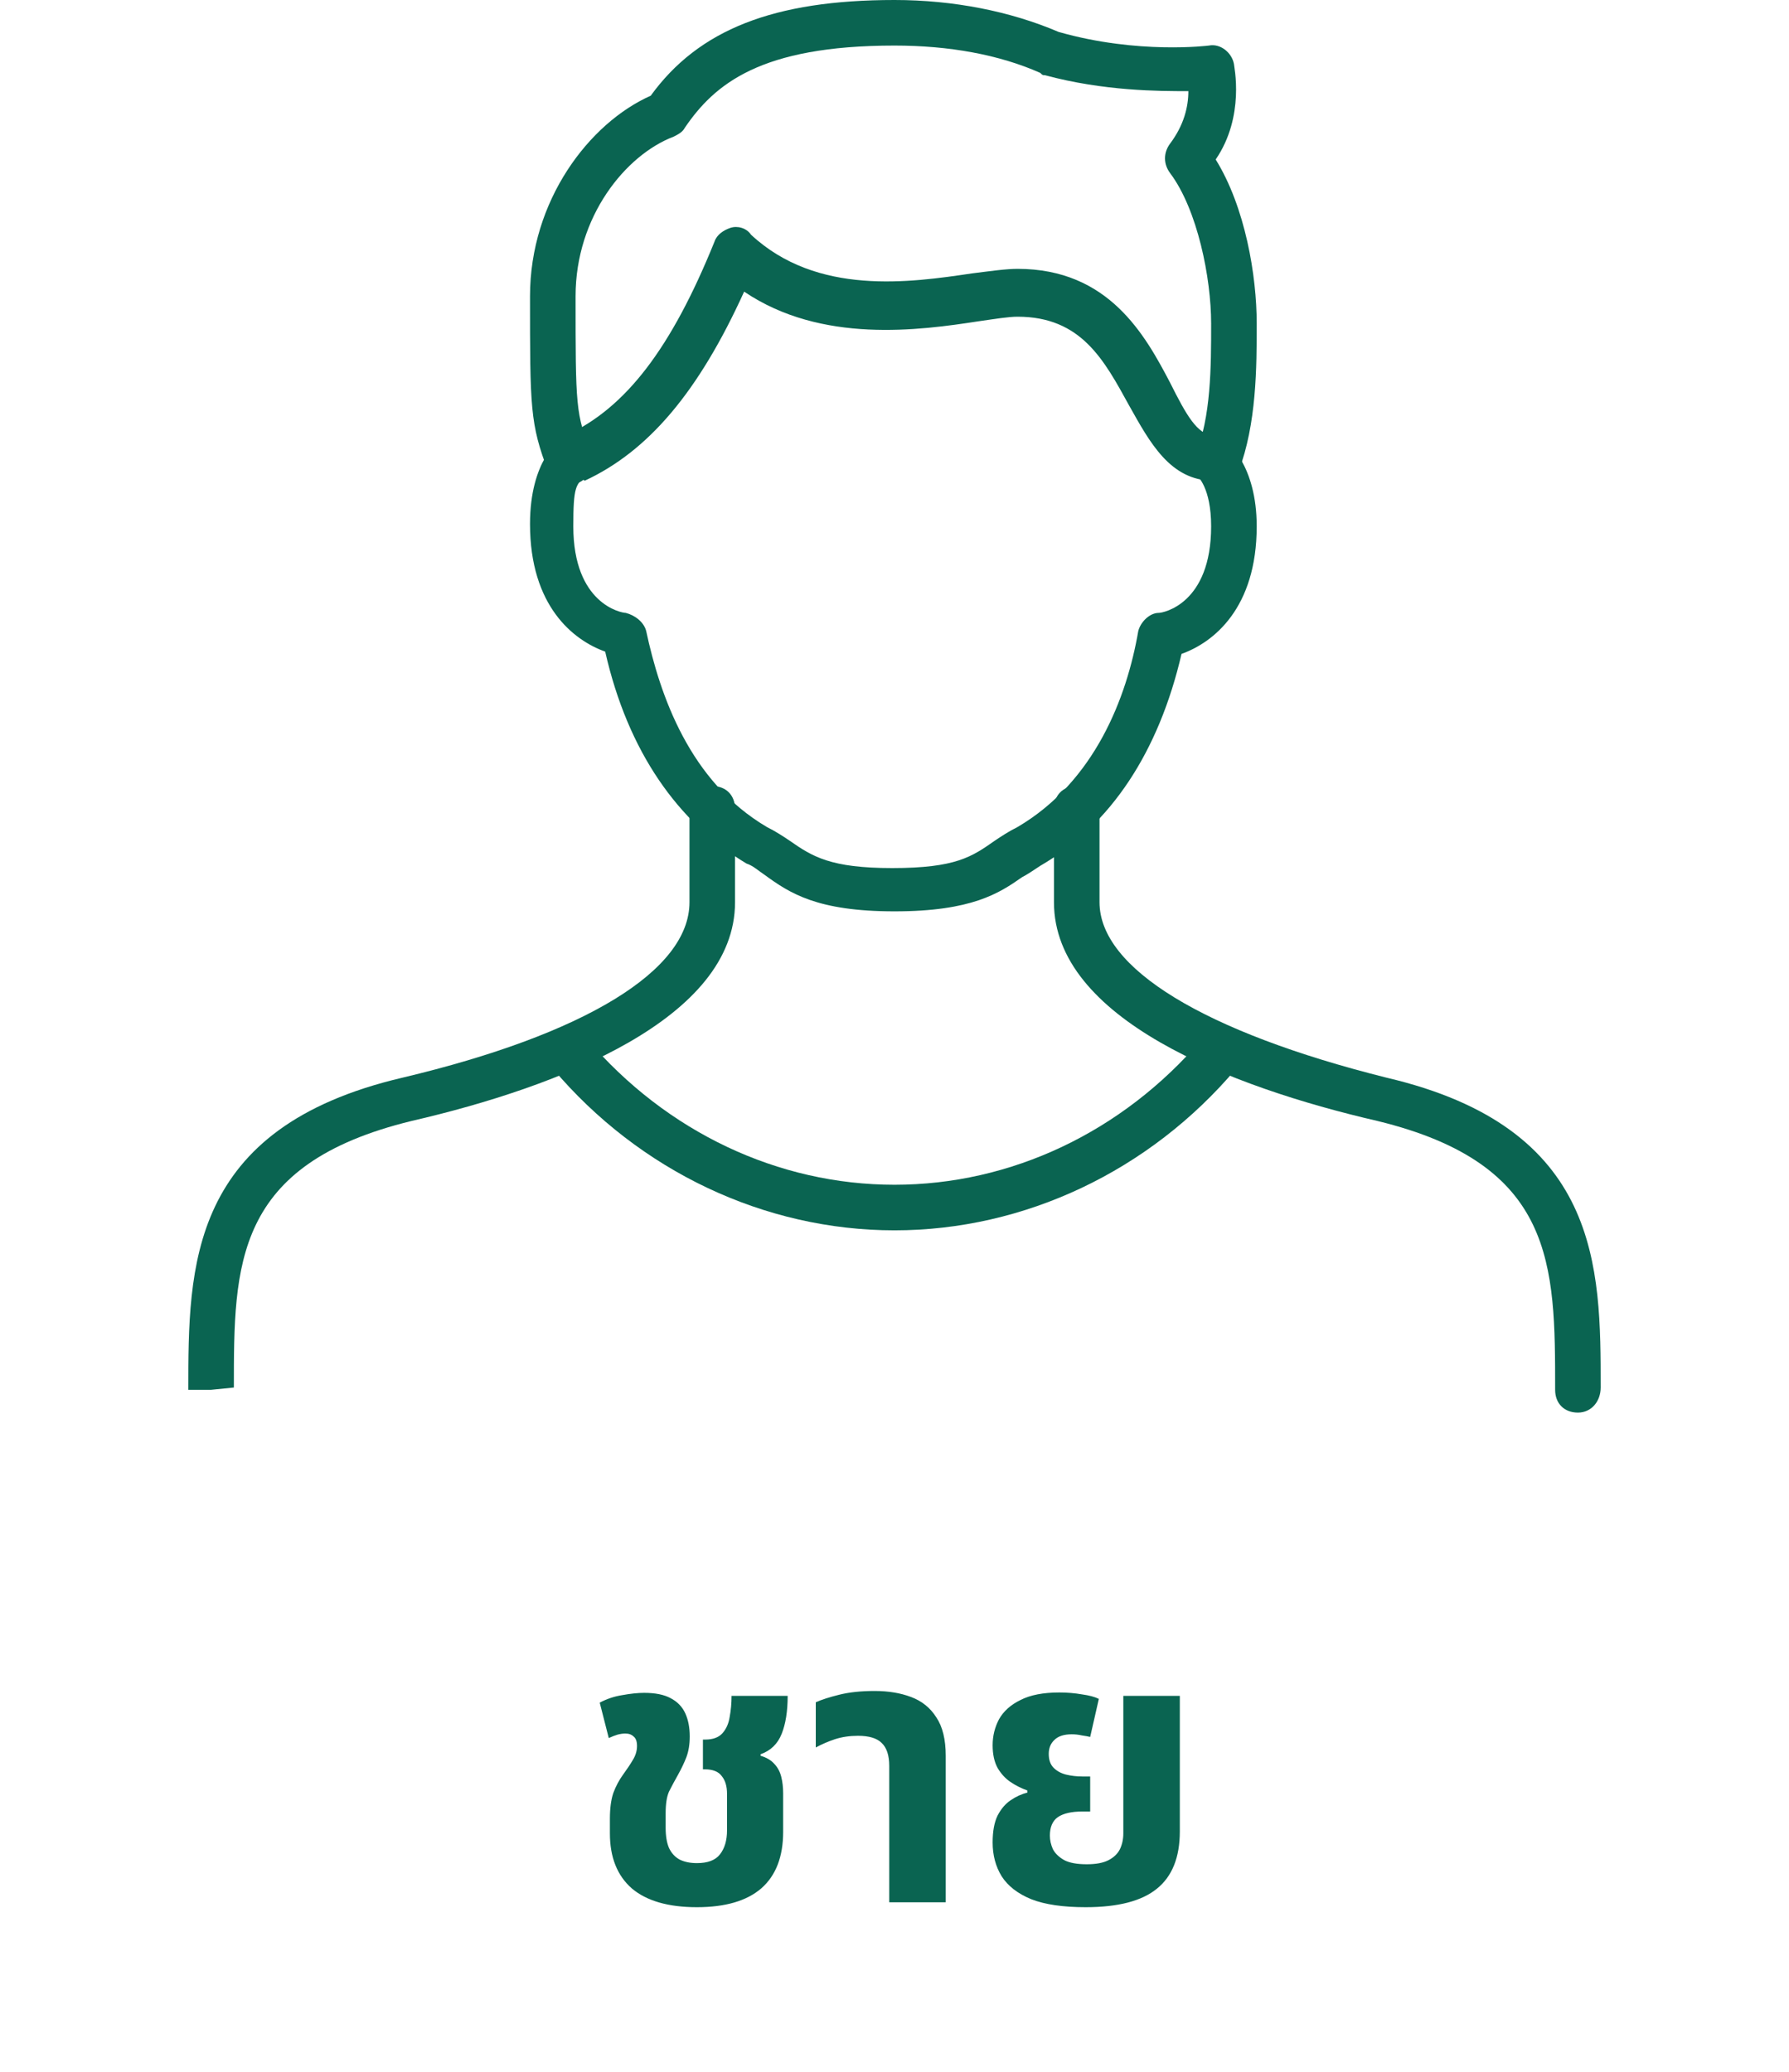 <svg width="95" height="110" viewBox="0 0 95 110" fill="none" xmlns="http://www.w3.org/2000/svg">
<path d="M37.007 101.26C35.487 101.26 34.334 100.927 33.547 100.26C32.774 99.58 32.387 98.607 32.387 97.34V96.56C32.387 96.013 32.447 95.56 32.567 95.2C32.701 94.84 32.874 94.513 33.087 94.22C33.301 93.927 33.474 93.667 33.607 93.44C33.754 93.2 33.827 92.953 33.827 92.7C33.827 92.46 33.767 92.293 33.647 92.2C33.541 92.093 33.394 92.04 33.207 92.04C33.074 92.04 32.934 92.06 32.787 92.1C32.654 92.14 32.501 92.2 32.327 92.28L31.847 90.4C32.221 90.2 32.621 90.067 33.047 90C33.487 89.92 33.874 89.88 34.207 89.88C34.794 89.88 35.261 89.973 35.607 90.16C35.967 90.347 36.227 90.613 36.387 90.96C36.547 91.307 36.627 91.72 36.627 92.2C36.627 92.613 36.567 92.98 36.447 93.3C36.327 93.607 36.174 93.927 35.987 94.26C35.814 94.567 35.661 94.853 35.527 95.12C35.407 95.387 35.347 95.773 35.347 96.28V97.04C35.347 97.48 35.407 97.84 35.527 98.12C35.661 98.4 35.854 98.607 36.107 98.74C36.361 98.86 36.661 98.92 37.007 98.92C37.581 98.92 37.987 98.767 38.227 98.46C38.481 98.14 38.607 97.713 38.607 97.18V95.24C38.607 94.84 38.514 94.527 38.327 94.3C38.154 94.06 37.854 93.94 37.427 93.94H37.327V92.36H37.447C37.861 92.36 38.167 92.247 38.367 92.02C38.567 91.793 38.694 91.507 38.747 91.16C38.814 90.8 38.847 90.427 38.847 90.04H41.827C41.827 90.853 41.721 91.527 41.507 92.06C41.294 92.593 40.921 92.953 40.387 93.14V93.22C40.707 93.313 40.954 93.46 41.127 93.66C41.301 93.847 41.421 94.073 41.487 94.34C41.554 94.607 41.587 94.9 41.587 95.22V97.26C41.587 98.58 41.201 99.58 40.427 100.26C39.654 100.927 38.514 101.26 37.007 101.26ZM47.22 101V93.76C47.22 93.2 47.087 92.793 46.82 92.54C46.567 92.287 46.147 92.16 45.56 92.16C45.12 92.16 44.713 92.22 44.34 92.34C43.98 92.46 43.64 92.607 43.32 92.78V90.38C43.613 90.247 44.027 90.113 44.56 89.98C45.093 89.847 45.72 89.78 46.44 89.78C47.173 89.78 47.82 89.887 48.38 90.1C48.953 90.313 49.4 90.673 49.72 91.18C50.053 91.673 50.22 92.353 50.22 93.22V101H47.22ZM57.651 101.26C56.451 101.26 55.491 101.12 54.771 100.84C54.051 100.547 53.525 100.14 53.191 99.62C52.871 99.1 52.711 98.5 52.711 97.82C52.711 97.233 52.798 96.76 52.971 96.4C53.158 96.04 53.391 95.767 53.671 95.58C53.965 95.38 54.258 95.247 54.551 95.18V95.06C54.245 94.953 53.951 94.807 53.671 94.62C53.391 94.433 53.158 94.18 52.971 93.86C52.798 93.54 52.711 93.14 52.711 92.66C52.711 92.167 52.825 91.707 53.051 91.28C53.291 90.853 53.671 90.513 54.191 90.26C54.711 89.993 55.398 89.86 56.251 89.86C56.665 89.86 57.065 89.893 57.451 89.96C57.838 90.013 58.138 90.093 58.351 90.2L57.891 92.22C57.785 92.193 57.638 92.167 57.451 92.14C57.278 92.1 57.098 92.08 56.911 92.08C56.498 92.08 56.191 92.18 55.991 92.38C55.791 92.567 55.691 92.813 55.691 93.12C55.691 93.44 55.778 93.687 55.951 93.86C56.125 94.033 56.345 94.153 56.611 94.22C56.891 94.287 57.178 94.32 57.471 94.32H57.891V96.18H57.471C56.898 96.18 56.465 96.28 56.171 96.48C55.891 96.68 55.751 97.007 55.751 97.46C55.751 97.7 55.805 97.94 55.911 98.18C56.031 98.407 56.231 98.6 56.511 98.76C56.791 98.907 57.191 98.98 57.711 98.98C58.205 98.98 58.591 98.907 58.871 98.76C59.151 98.613 59.351 98.42 59.471 98.18C59.591 97.927 59.651 97.647 59.651 97.34V90.04H62.651V97.24C62.651 98.613 62.245 99.627 61.431 100.28C60.631 100.933 59.371 101.26 57.651 101.26Z" fill="#0A6451"/>
<path d="M47.5 48.387C43.387 48.387 41.935 47.419 40.605 46.452C40.242 46.21 40 45.968 39.637 45.847C36.008 43.669 33.347 39.919 32.137 34.597C30.444 33.992 28.145 32.177 28.145 27.823C28.145 24.436 29.718 23.347 29.839 23.226C30.444 22.863 31.169 22.984 31.532 23.589C31.895 24.194 31.774 24.919 31.169 25.282C30.564 25.645 30.444 25.887 30.444 27.944C30.444 32.056 32.984 32.54 33.226 32.54C33.71 32.661 34.194 33.024 34.315 33.508C35.04 36.895 36.613 41.492 40.726 43.911C41.21 44.153 41.573 44.395 41.935 44.637C43.145 45.484 44.113 46.089 47.379 46.089C50.766 46.089 51.613 45.484 52.823 44.637C53.185 44.395 53.548 44.153 54.032 43.911C58.145 41.492 59.839 37.016 60.444 33.508C60.565 33.024 61.048 32.54 61.532 32.54C61.774 32.54 64.314 32.056 64.314 27.944C64.314 25.887 63.589 25.282 63.589 25.282C62.984 24.919 62.863 24.194 63.347 23.589C63.71 22.984 64.556 22.863 65.04 23.347C65.161 23.468 66.734 24.677 66.734 27.944C66.734 32.298 64.436 34.113 62.742 34.718C61.532 39.919 58.992 43.79 55.242 45.968C54.879 46.21 54.516 46.452 54.274 46.573C53.065 47.419 51.613 48.387 47.5 48.387Z" fill="#0A6451"/>
<path d="M30.564 25.403C30.081 25.403 29.718 25.161 29.476 24.677C29.234 24.073 29.476 23.347 30.081 23.105C33.226 21.653 35.645 18.508 37.944 12.823C38.065 12.46 38.427 12.218 38.79 12.097C39.153 11.976 39.637 12.097 39.879 12.46C43.387 15.726 48.347 15 51.613 14.516C52.581 14.395 53.427 14.274 54.032 14.274C58.871 14.274 60.806 17.782 62.137 20.323C62.984 22.016 63.589 23.105 64.436 23.105C65.161 23.105 65.645 23.589 65.645 24.315C65.645 25.04 65.161 25.524 64.436 25.524C62.137 25.524 61.048 23.468 59.96 21.532C58.629 19.113 57.419 16.815 54.032 16.815C53.548 16.815 52.823 16.936 51.976 17.056C48.831 17.54 43.629 18.266 39.516 15.484C37.097 20.806 34.435 23.952 31.048 25.524C30.927 25.403 30.686 25.403 30.564 25.403Z" fill="#0A6451"/>
<path d="M83.79 75C83.064 75 82.581 74.516 82.581 73.79C82.581 67.137 82.581 61.815 73.145 59.516C65.282 57.702 55.968 54.073 55.968 47.903V42.944C55.968 42.218 56.452 41.734 57.177 41.734C57.903 41.734 58.387 42.218 58.387 42.944V47.903C58.387 51.411 63.952 54.798 73.629 57.218C85 59.879 85 67.258 85 73.669C85 74.395 84.516 75 83.79 75Z" fill="#0A6451"/>
<path d="M11.21 73.79H10C10 67.258 10 59.879 21.371 57.218C31.048 54.919 36.613 51.532 36.613 47.903V42.944C36.613 42.218 37.097 41.734 37.823 41.734C38.548 41.734 39.032 42.218 39.032 42.944V47.903C39.032 54.073 29.718 57.702 21.855 59.516C12.419 61.815 12.419 67.137 12.419 73.669L11.21 73.79Z" fill="#0A6451"/>
<path d="M47.5 65.323C40.605 65.323 33.952 62.177 29.355 56.734C28.871 56.25 28.992 55.524 29.476 55.04C29.96 54.556 30.686 54.677 31.169 55.161C35.403 60.121 41.331 62.903 47.5 62.903C53.669 62.903 59.597 60.121 63.831 55.161C64.314 54.677 65.04 54.556 65.524 55.04C66.008 55.524 66.129 56.25 65.645 56.734C61.048 62.177 54.395 65.323 47.5 65.323Z" fill="#0A6451"/>
<path d="M30.202 25.766C29.718 25.766 29.234 25.524 29.113 25.04C28.145 22.5 28.145 21.653 28.145 15.726C28.145 10.645 31.29 6.532 34.556 5.081C37.097 1.573 41.089 0 47.5 0C50.645 0 53.669 0.605 56.21 1.694C60.444 2.903 64.194 2.419 64.194 2.419C64.798 2.298 65.403 2.782 65.524 3.387C65.524 3.508 66.129 6.169 64.556 8.468C66.129 11.008 66.734 14.637 66.734 17.177C66.734 19.476 66.734 22.5 65.766 25.04C65.524 25.645 64.798 26.008 64.194 25.766C63.589 25.524 63.226 24.798 63.468 24.194C64.314 22.137 64.314 19.476 64.314 17.177C64.314 14.758 63.589 11.129 62.137 9.194C61.774 8.71 61.774 8.105 62.137 7.621C62.863 6.653 63.105 5.685 63.105 4.839C61.532 4.839 58.629 4.839 55.484 3.992C55.363 3.992 55.363 3.992 55.242 3.871C53.065 2.903 50.403 2.419 47.5 2.419C40.363 2.419 37.944 4.476 36.371 6.774C36.25 7.016 36.008 7.137 35.766 7.258C33.226 8.226 30.564 11.492 30.564 15.726C30.564 21.532 30.564 22.016 31.411 24.073C31.653 24.677 31.29 25.403 30.686 25.645C30.564 25.766 30.323 25.766 30.202 25.766Z" fill="#0A6451"/>
</svg>
